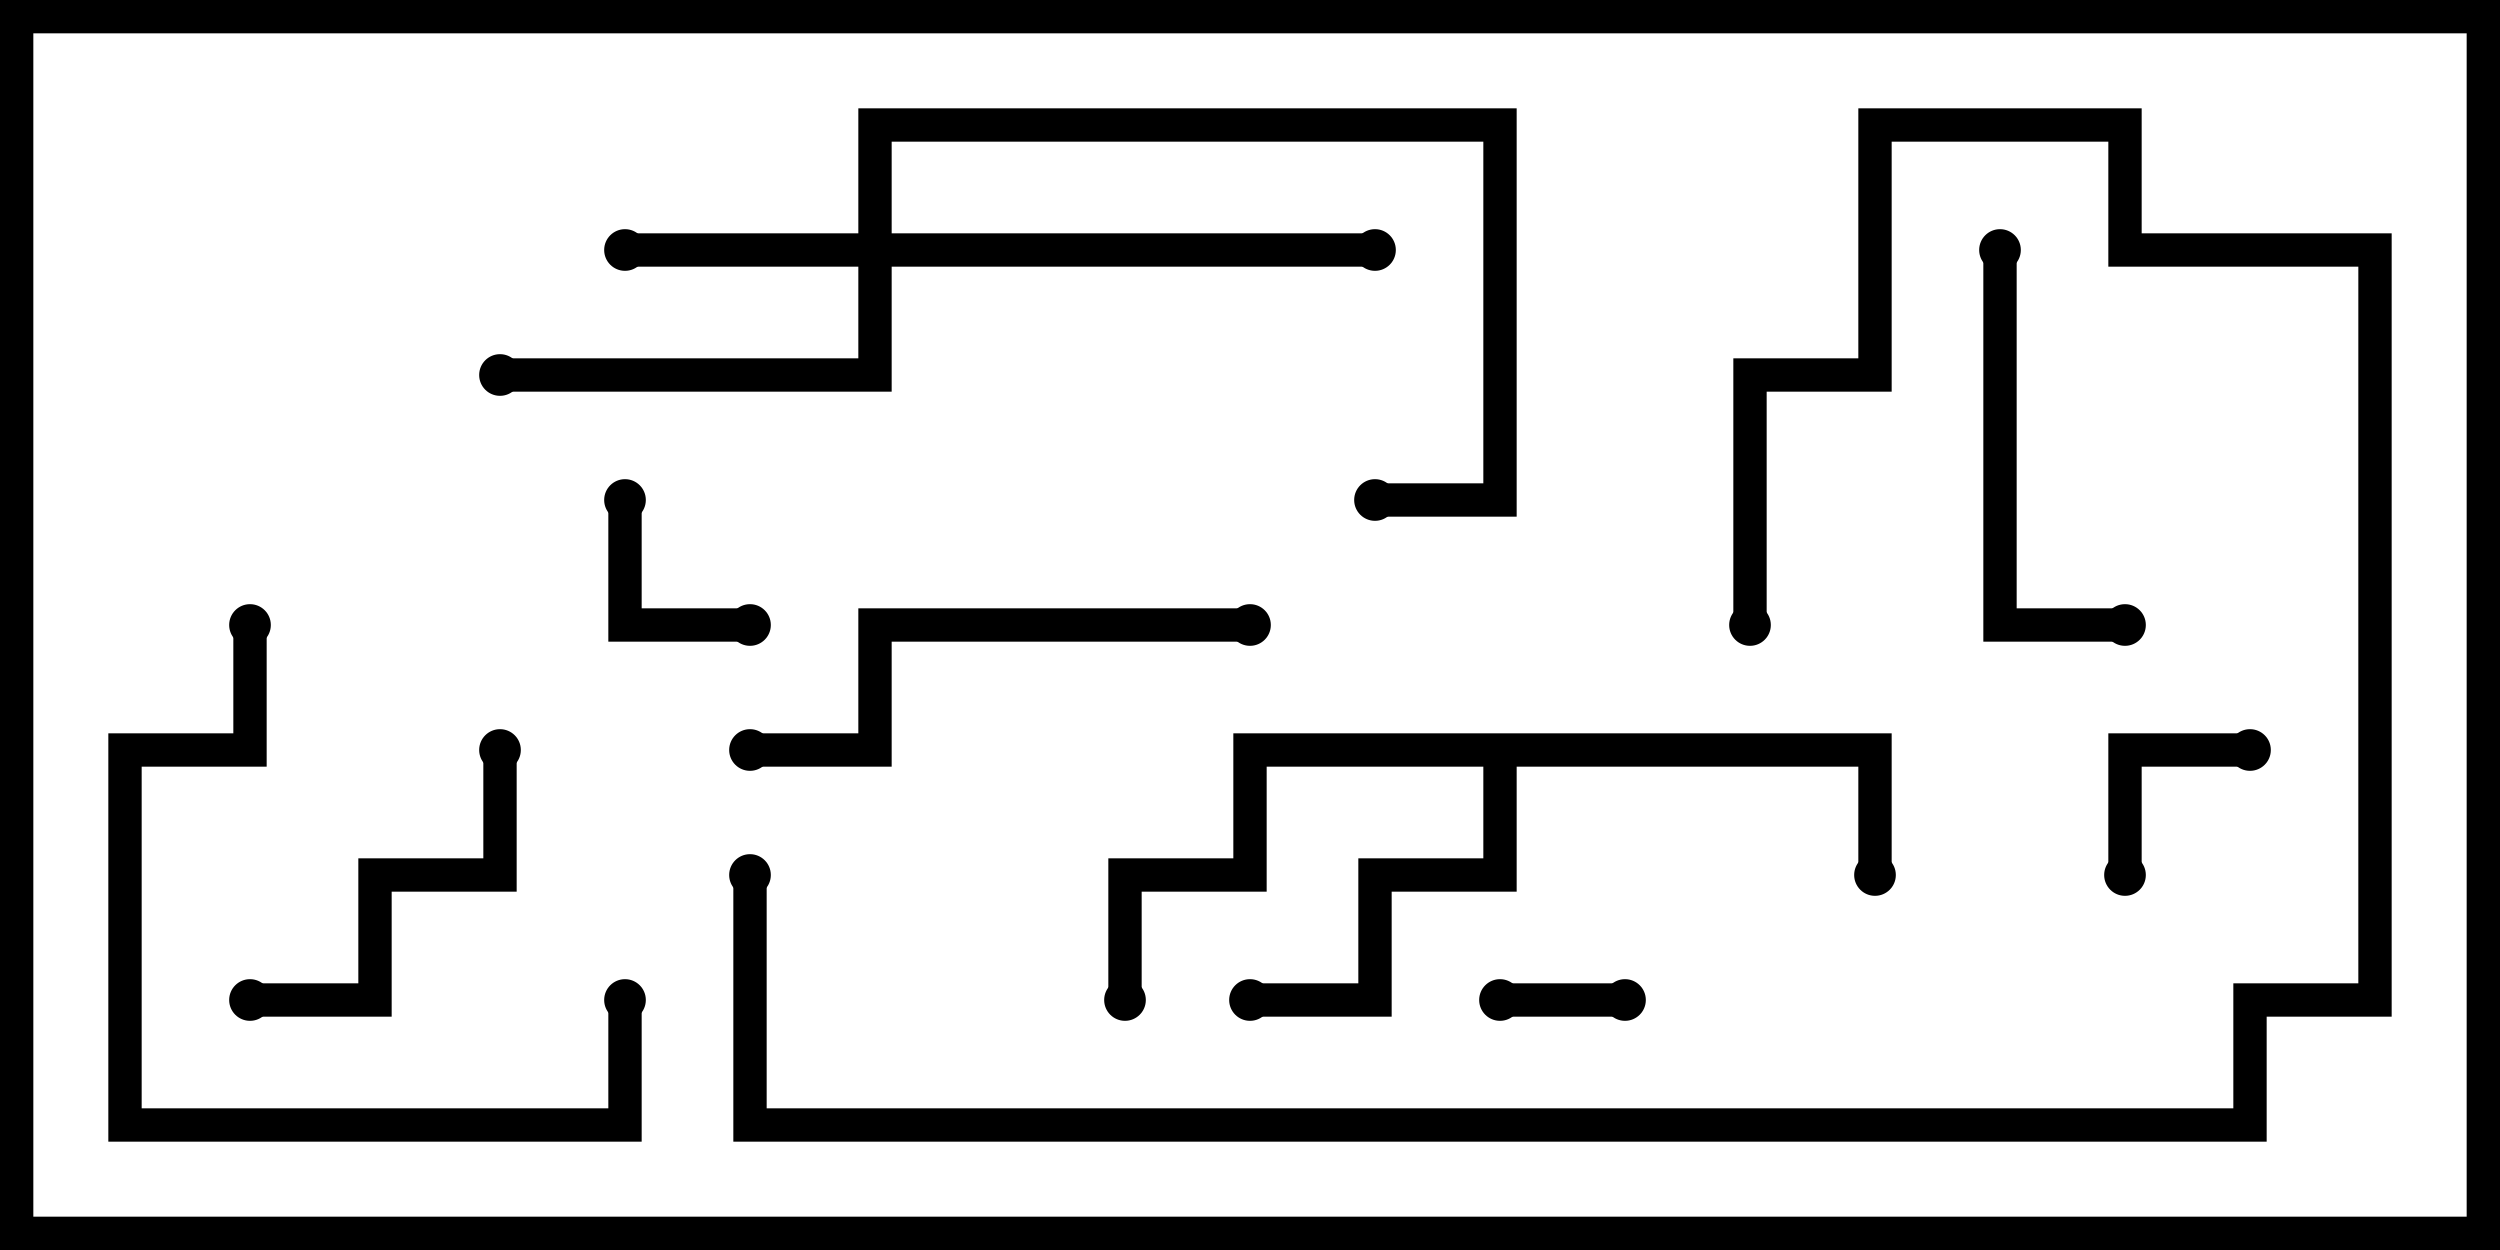 <svg version="1.1" width="30" height="15" xmlns="http://www.w3.org/2000/svg"><path d="M22.7,8.8L22.7,10.5L22.3,10.5L22.3,9.2L18.2,9.2L18.2,10.7L16.7,10.7L16.7,12.2L15,12.2L15,11.8L16.3,11.8L16.3,10.3L17.8,10.3L17.8,9.2L15.2,9.2L15.2,10.7L13.7,10.7L13.7,12L13.3,12L13.3,10.3L14.8,10.3L14.8,8.8z" stroke="none"/><path d="M10.3,2.8L10.3,1.3L18.2,1.3L18.2,6.2L16.5,6.2L16.5,5.8L17.8,5.8L17.8,1.7L10.7,1.7L10.7,2.8L16.5,2.8L16.5,3.2L10.7,3.2L10.7,4.7L6,4.7L6,4.3L10.3,4.3L10.3,3.2L7.5,3.2L7.5,2.8z" stroke="none"/><path d="M18,12.2L18,11.8L19.5,11.8L19.5,12.2z" stroke="none"/><path d="M7.3,6L7.7,6L7.7,7.3L9,7.3L9,7.7L7.3,7.7z" stroke="none"/><path d="M25.7,10.5L25.3,10.5L25.3,8.8L27,8.8L27,9.2L25.7,9.2z" stroke="none"/><path d="M3,12.2L3,11.8L4.3,11.8L4.3,10.3L5.8,10.3L5.8,9L6.2,9L6.2,10.7L4.7,10.7L4.7,12.2z" stroke="none"/><path d="M23.8,3L24.2,3L24.2,7.3L25.5,7.3L25.5,7.7L23.8,7.7z" stroke="none"/><path d="M15,7.3L15,7.7L10.7,7.7L10.7,9.2L9,9.2L9,8.8L10.3,8.8L10.3,7.3z" stroke="none"/><path d="M2.8,7.5L3.2,7.5L3.2,9.2L1.7,9.2L1.7,13.3L7.3,13.3L7.3,12L7.7,12L7.7,13.7L1.3,13.7L1.3,8.8L2.8,8.8z" stroke="none"/><path d="M8.8,10.5L9.2,10.5L9.2,13.3L26.8,13.3L26.8,11.8L28.3,11.8L28.3,3.2L25.3,3.2L25.3,1.7L22.7,1.7L22.7,4.7L21.2,4.7L21.2,7.5L20.8,7.5L20.8,4.3L22.3,4.3L22.3,1.3L25.7,1.3L25.7,2.8L28.7,2.8L28.7,12.2L27.2,12.2L27.2,13.7L8.8,13.7z" stroke="none"/><circle cx="15" cy="12" r="0.25" stroke-width="0" fill="#000" /><circle cx="22.5" cy="10.5" r="0.25" stroke-width="0" fill="#000" /><circle cx="13.5" cy="12" r="0.25" stroke-width="0" fill="#000" /><circle cx="7.5" cy="3" r="0.25" stroke-width="0" fill="#000" /><circle cx="6" cy="4.5" r="0.25" stroke-width="0" fill="#000" /><circle cx="16.5" cy="3" r="0.25" stroke-width="0" fill="#000" /><circle cx="16.5" cy="6" r="0.25" stroke-width="0" fill="#000" /><circle cx="18" cy="12" r="0.25" stroke-width="0" fill="#000" /><circle cx="19.5" cy="12" r="0.25" stroke-width="0" fill="#000" /><circle cx="7.5" cy="6" r="0.25" stroke-width="0" fill="#000" /><circle cx="9" cy="7.5" r="0.25" stroke-width="0" fill="#000" /><circle cx="25.5" cy="10.5" r="0.25" stroke-width="0" fill="#000" /><circle cx="27" cy="9" r="0.25" stroke-width="0" fill="#000" /><circle cx="3" cy="12" r="0.25" stroke-width="0" fill="#000" /><circle cx="6" cy="9" r="0.25" stroke-width="0" fill="#000" /><circle cx="24" cy="3" r="0.25" stroke-width="0" fill="#000" /><circle cx="25.5" cy="7.5" r="0.25" stroke-width="0" fill="#000" /><circle cx="15" cy="7.5" r="0.25" stroke-width="0" fill="#000" /><circle cx="9" cy="9" r="0.25" stroke-width="0" fill="#000" /><circle cx="3" cy="7.5" r="0.25" stroke-width="0" fill="#000" /><circle cx="7.5" cy="12" r="0.25" stroke-width="0" fill="#000" /><circle cx="9" cy="10.5" r="0.25" stroke-width="0" fill="#000" /><circle cx="21" cy="7.5" r="0.25" stroke-width="0" fill="#000" /><rect x="0" y="0" width="30" height="15" stroke-width="0.8" stroke="#000" fill="none" /></svg>
